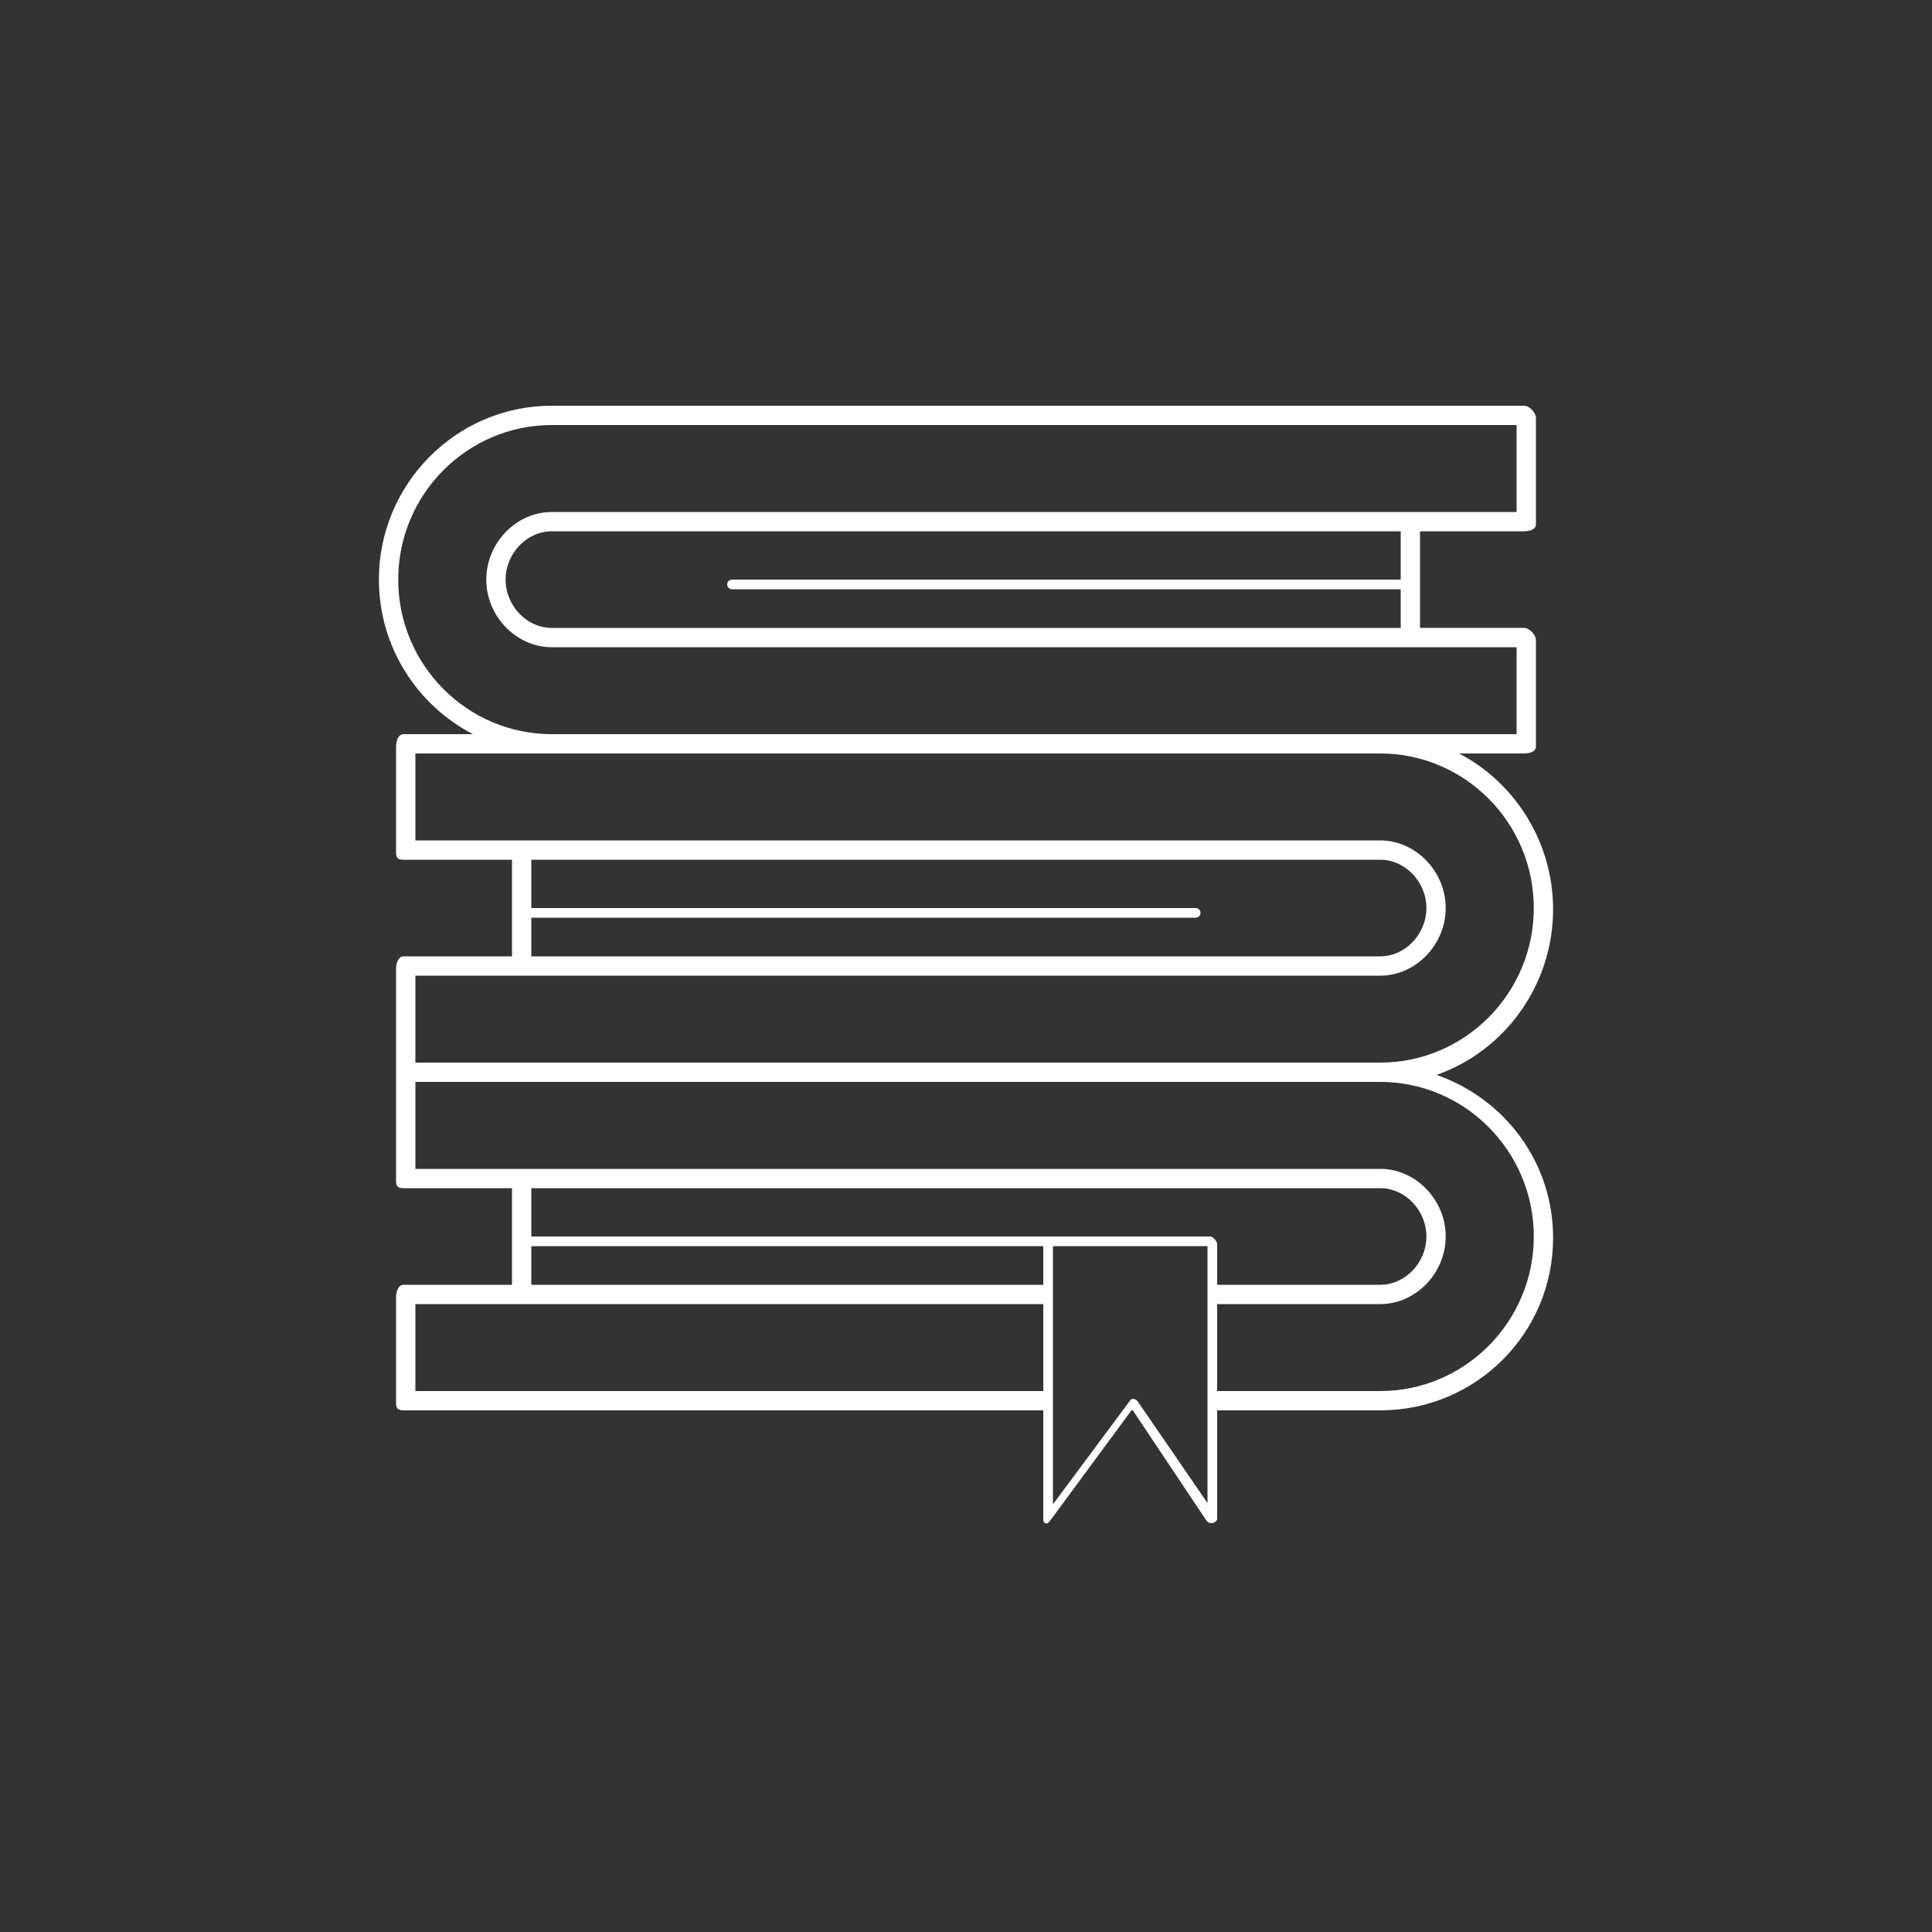 <?xml version="1.0" encoding="utf-8"?>
<!-- Generator: Adobe Illustrator 16.0.0, SVG Export Plug-In . SVG Version: 6.00 Build 0)  -->
<!DOCTYPE svg PUBLIC "-//W3C//DTD SVG 1.1//EN" "http://www.w3.org/Graphics/SVG/1.1/DTD/svg11.dtd">
<svg version="1.1" id="Layer_1" xmlns="http://www.w3.org/2000/svg" xmlns:xlink="http://www.w3.org/1999/xlink" x="0px" y="0px"
	 width="200px" height="200px" viewBox="0 0 200 200" enable-background="new 0 0 200 200" xml:space="preserve">
<rect x="0" y="0" width="200" height="200" fill="#333333" stroke="none"/>
<path fill="#FFFFFF" d="M148.71,111.273c7.011-2.439,12.066-9.266,12.066-17.137c0-6.967-3.963-13.137-9.734-16.137h6.735
	c0.552,0,1.223-0.174,1.223-0.727v-11c0-0.552-0.67-1.273-1.223-1.273H147V55h10.777c0.552,0,1.223-0.174,1.223-0.727v-11
	c0-0.552-0.67-1.273-1.223-1.273H57.119c-9.868,0-17.896,8.075-17.896,18c0,6.967,3.963,13,9.734,16h-7.181
	C41.225,76,41,76.721,41,77.273v11C41,88.826,41.225,89,41.777,89H53v10H41.777C41.225,99,41,99.721,41,100.273v11v11
	c0,0.553,0.225,0.727,0.777,0.727H53v10H41.777c-0.552,0-0.777,0.722-0.777,1.273v11c0,0.553,0.225,0.727,0.777,0.727H108v11.226
	c0,0.216,0.026,0.406,0.23,0.475c0.204,0.07,0.374-0.139,0.502-0.311l8.395-11.39h0.14l7.596,11.369
	c0.095,0.141,0.251,0.288,0.414,0.288c0.049,0,0.209,0.027,0.258,0.013c0.21-0.064,0.465-0.225,0.465-0.444V146h16.881
	c9.868,0,17.896-7.938,17.896-17.863C160.776,120.267,155.721,113.713,148.71,111.273z M145,60H75.777c-0.276,0-0.5,0.224-0.5,0.5
	s0.224,0.5,0.5,0.5H145v4H57.119c-2.59,0-4.778-2.29-4.778-5s2.188-5,4.778-5H145V60z M41.224,60c0-8.822,7.131-16,15.896-16H157v9
	H57.119c-3.674,0-6.778,3.206-6.778,7s3.104,7,6.778,7H157v9h-14.119H57.119C48.354,76,41.224,68.822,41.224,60z M55,95h68.777
	c0.276,0,0.5-0.224,0.5-0.5s-0.224-0.5-0.5-0.5H55v-5h87.881c2.59,0,4.778,2.29,4.778,5s-2.188,5-4.778,5H55V95z M43,101h99.881
	c3.674,0,6.778-3.206,6.778-7s-3.104-7-6.778-7H43v-9h14.119h85.762c8.765,0,15.896,7.178,15.896,16s-7.131,16-15.896,16H43V101z
	 M125.277,128h-1.5h-15.5H55v-5h87.881c2.59,0,4.778,2.29,4.778,5c0,2.711-2.188,5-4.778,5H126v-4.227
	C126,128.497,125.554,128,125.277,128z M108,144H43v-9h65V144z M55,133v-4h53v4H55z M125,155.594l-7.252-10.56
	c-0.09-0.134-0.296-0.215-0.458-0.22c-0.16-0.019-0.231,0.07-0.329,0.2L109,155.728V129h14.777H125v4.273v2v9v2V155.594z
	 M142.881,144H126v-9h16.881c3.674,0,6.778-3.205,6.778-7c0-3.794-3.104-7-6.778-7H43v-9h99.881c8.765,0,15.896,7.178,15.896,16
	S151.646,144,142.881,144z"/>
</svg>
